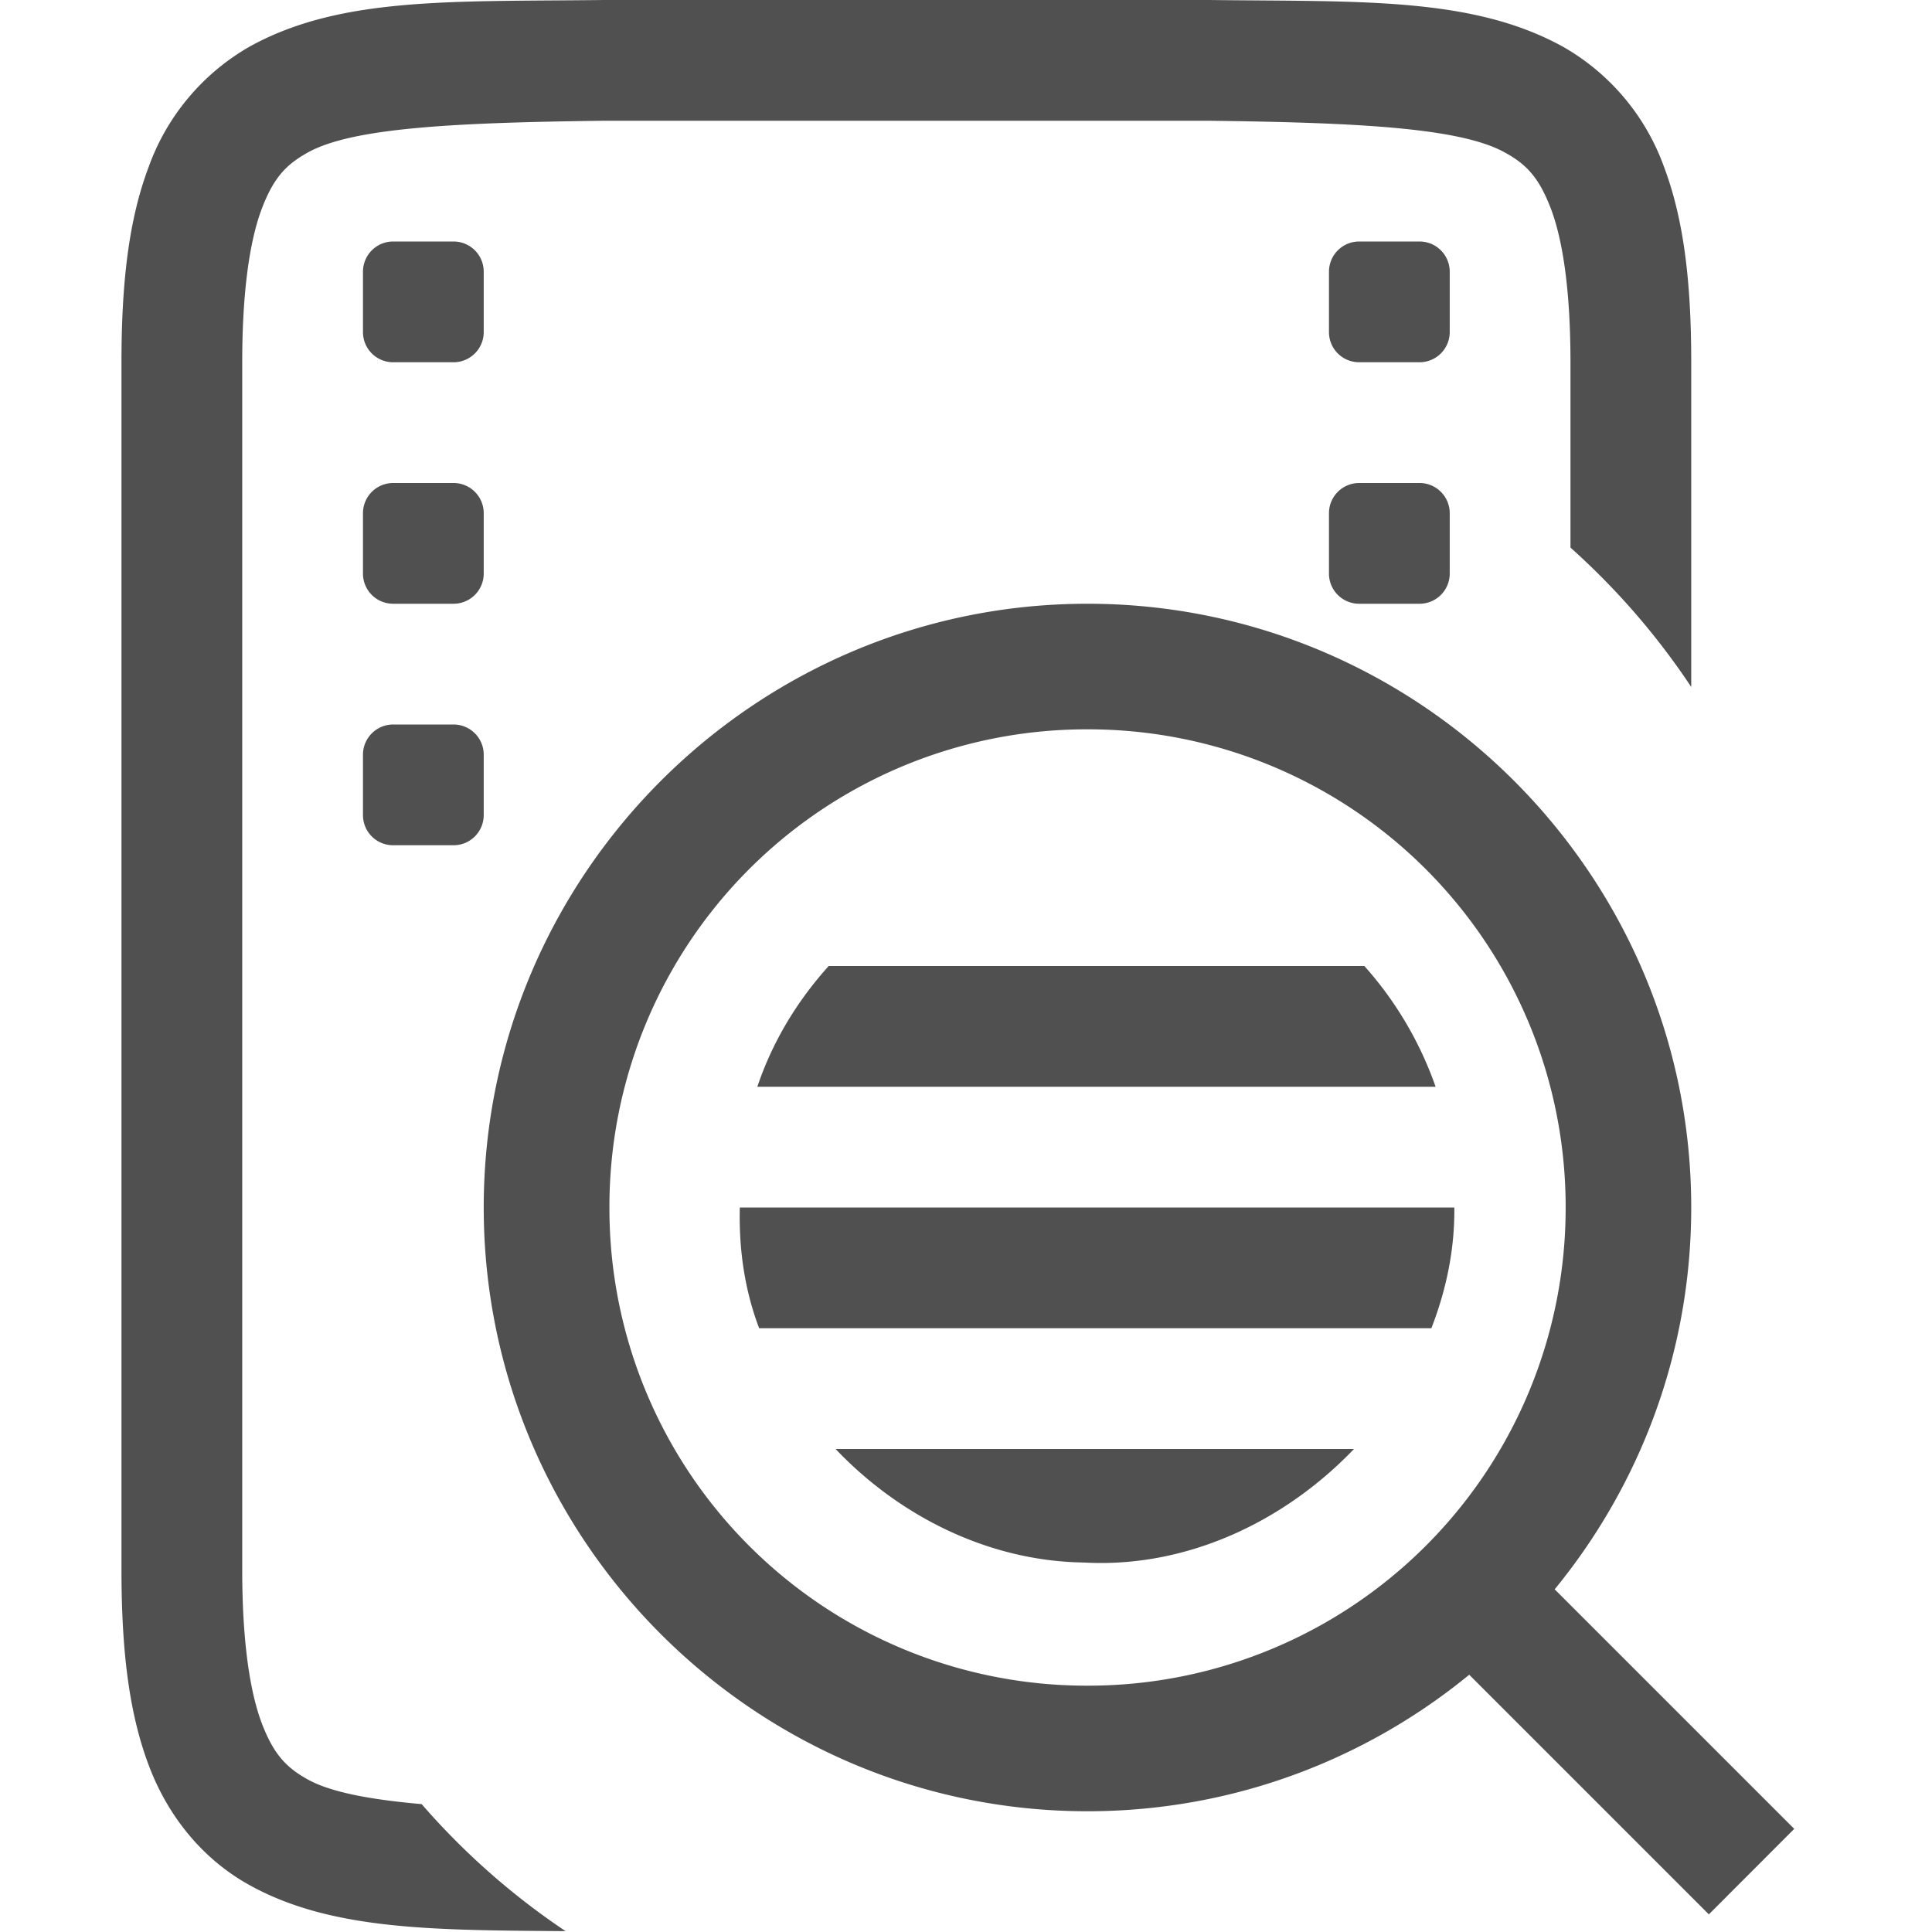 <svg xmlns="http://www.w3.org/2000/svg" width="16" height="16">
    <g fill="#050505" opacity=".7">
        <path d="M4.994 0C3.736.015 2.815-.03 2.063.385a1.88 1.88 0 0 0-.838.998C1.06 1.82 1 2.343 1 3v10c0 .658.06 1.178.225 1.617.164.439.461.789.838.996.68.376 1.534.371 2.615.38a6 6 0 0 1-1.192-1.052c-.43-.038-.752-.099-.941-.203-.183-.101-.287-.213-.385-.472C2.063 14.006 2 13.592 2 13V3c0-.592.063-1.006.16-1.266.098-.26.202-.371.385-.472C2.91 1.06 3.74 1.015 5 1h5c1.259.015 2.09.06 2.455.262.184.1.287.213.385.472.097.26.16.674.16 1.266v1.535a6 6 0 0 1 1 1.154V3c0-.658-.06-1.179-.225-1.617a1.875 1.875 0 0 0-.837-.996C12.185-.028 11.264.015 10.006 0H4.998zM3.25 2a.25.25 0 0 0-.25.25v.5c0 .139.112.25.25.25h.5A.25.25 0 0 0 4 2.75v-.5A.25.25 0 0 0 3.75 2zm8 0a.25.25 0 0 0-.25.25v.5c0 .139.112.25.25.25h.5a.25.25 0 0 0 .25-.25v-.5a.25.25 0 0 0-.25-.25zm-8 2a.25.25 0 0 0-.25.25v.5c0 .139.112.25.25.25h.5A.25.25 0 0 0 4 4.75v-.5A.25.25 0 0 0 3.75 4zm8 0a.25.25 0 0 0-.25.25v.5c0 .139.112.25.25.25h.5a.25.25 0 0 0 .25-.25v-.5a.25.25 0 0 0-.25-.25zm-8 2a.25.25 0 0 0-.25.25v.5c0 .139.112.25.25.25h.5A.25.25 0 0 0 4 6.75v-.5A.25.25 0 0 0 3.75 6z" color="#000" font-family="sans-serif" font-weight="400" overflow="visible" style="font-feature-settings:normal;font-variant-alternates:normal;font-variant-caps:normal;font-variant-ligatures:normal;font-variant-numeric:normal;font-variant-position:normal;isolation:auto;mix-blend-mode:normal;shape-padding:0;text-decoration-color:#000;text-decoration-line:none;text-decoration-style:solid;text-indent:0;text-orientation:mixed;text-transform:none;white-space:normal" transform="translate(.006)"/>
        <path d="M6.863 8c-.264.293-.467.63-.591 1h5.617a2.978 2.978 0 0 0-.59-1zm-.736 2c-.009.346.04.684.16 1h5.567c.123-.317.194-.653.19-1zm.793 2c.532.56 1.271.929 2.055.94.848.048 1.66-.336 2.238-.94z"/>
        <path d="M9 5c-2.755 0-5 2.245-5 5s2.245 5 5 5 5-2.245 5-5-2.245-5-5-5zm0 1.04A3.954 3.954 0 0 1 12.96 10 3.954 3.954 0 0 1 9 13.96 3.952 3.952 0 0 1 5.041 10 3.952 3.952 0 0 1 9 6.04z" color="#000" font-family="sans-serif" font-weight="400" overflow="visible" style="font-feature-settings:normal;font-variant-alternates:normal;font-variant-caps:normal;font-variant-ligatures:normal;font-variant-numeric:normal;font-variant-position:normal;isolation:auto;mix-blend-mode:normal;shape-padding:0;text-decoration-color:#000;text-decoration-line:none;text-decoration-style:solid;text-indent:0;text-orientation:mixed;text-transform:none;white-space:normal" transform="translate(.006)"/>
        <path fill-rule="evenodd" d="m12.353 12.646-.707.708 2.5 2.5.707-.708z" color="#000" font-family="sans-serif" font-weight="400" overflow="visible" style="font-feature-settings:normal;font-variant-alternates:normal;font-variant-caps:normal;font-variant-ligatures:normal;font-variant-numeric:normal;font-variant-position:normal;isolation:auto;mix-blend-mode:normal;shape-padding:0;text-decoration-color:#000;text-decoration-line:none;text-decoration-style:solid;text-indent:0;text-orientation:mixed;text-transform:none;white-space:normal" transform="translate(.006)"/>
    </g>
</svg>
